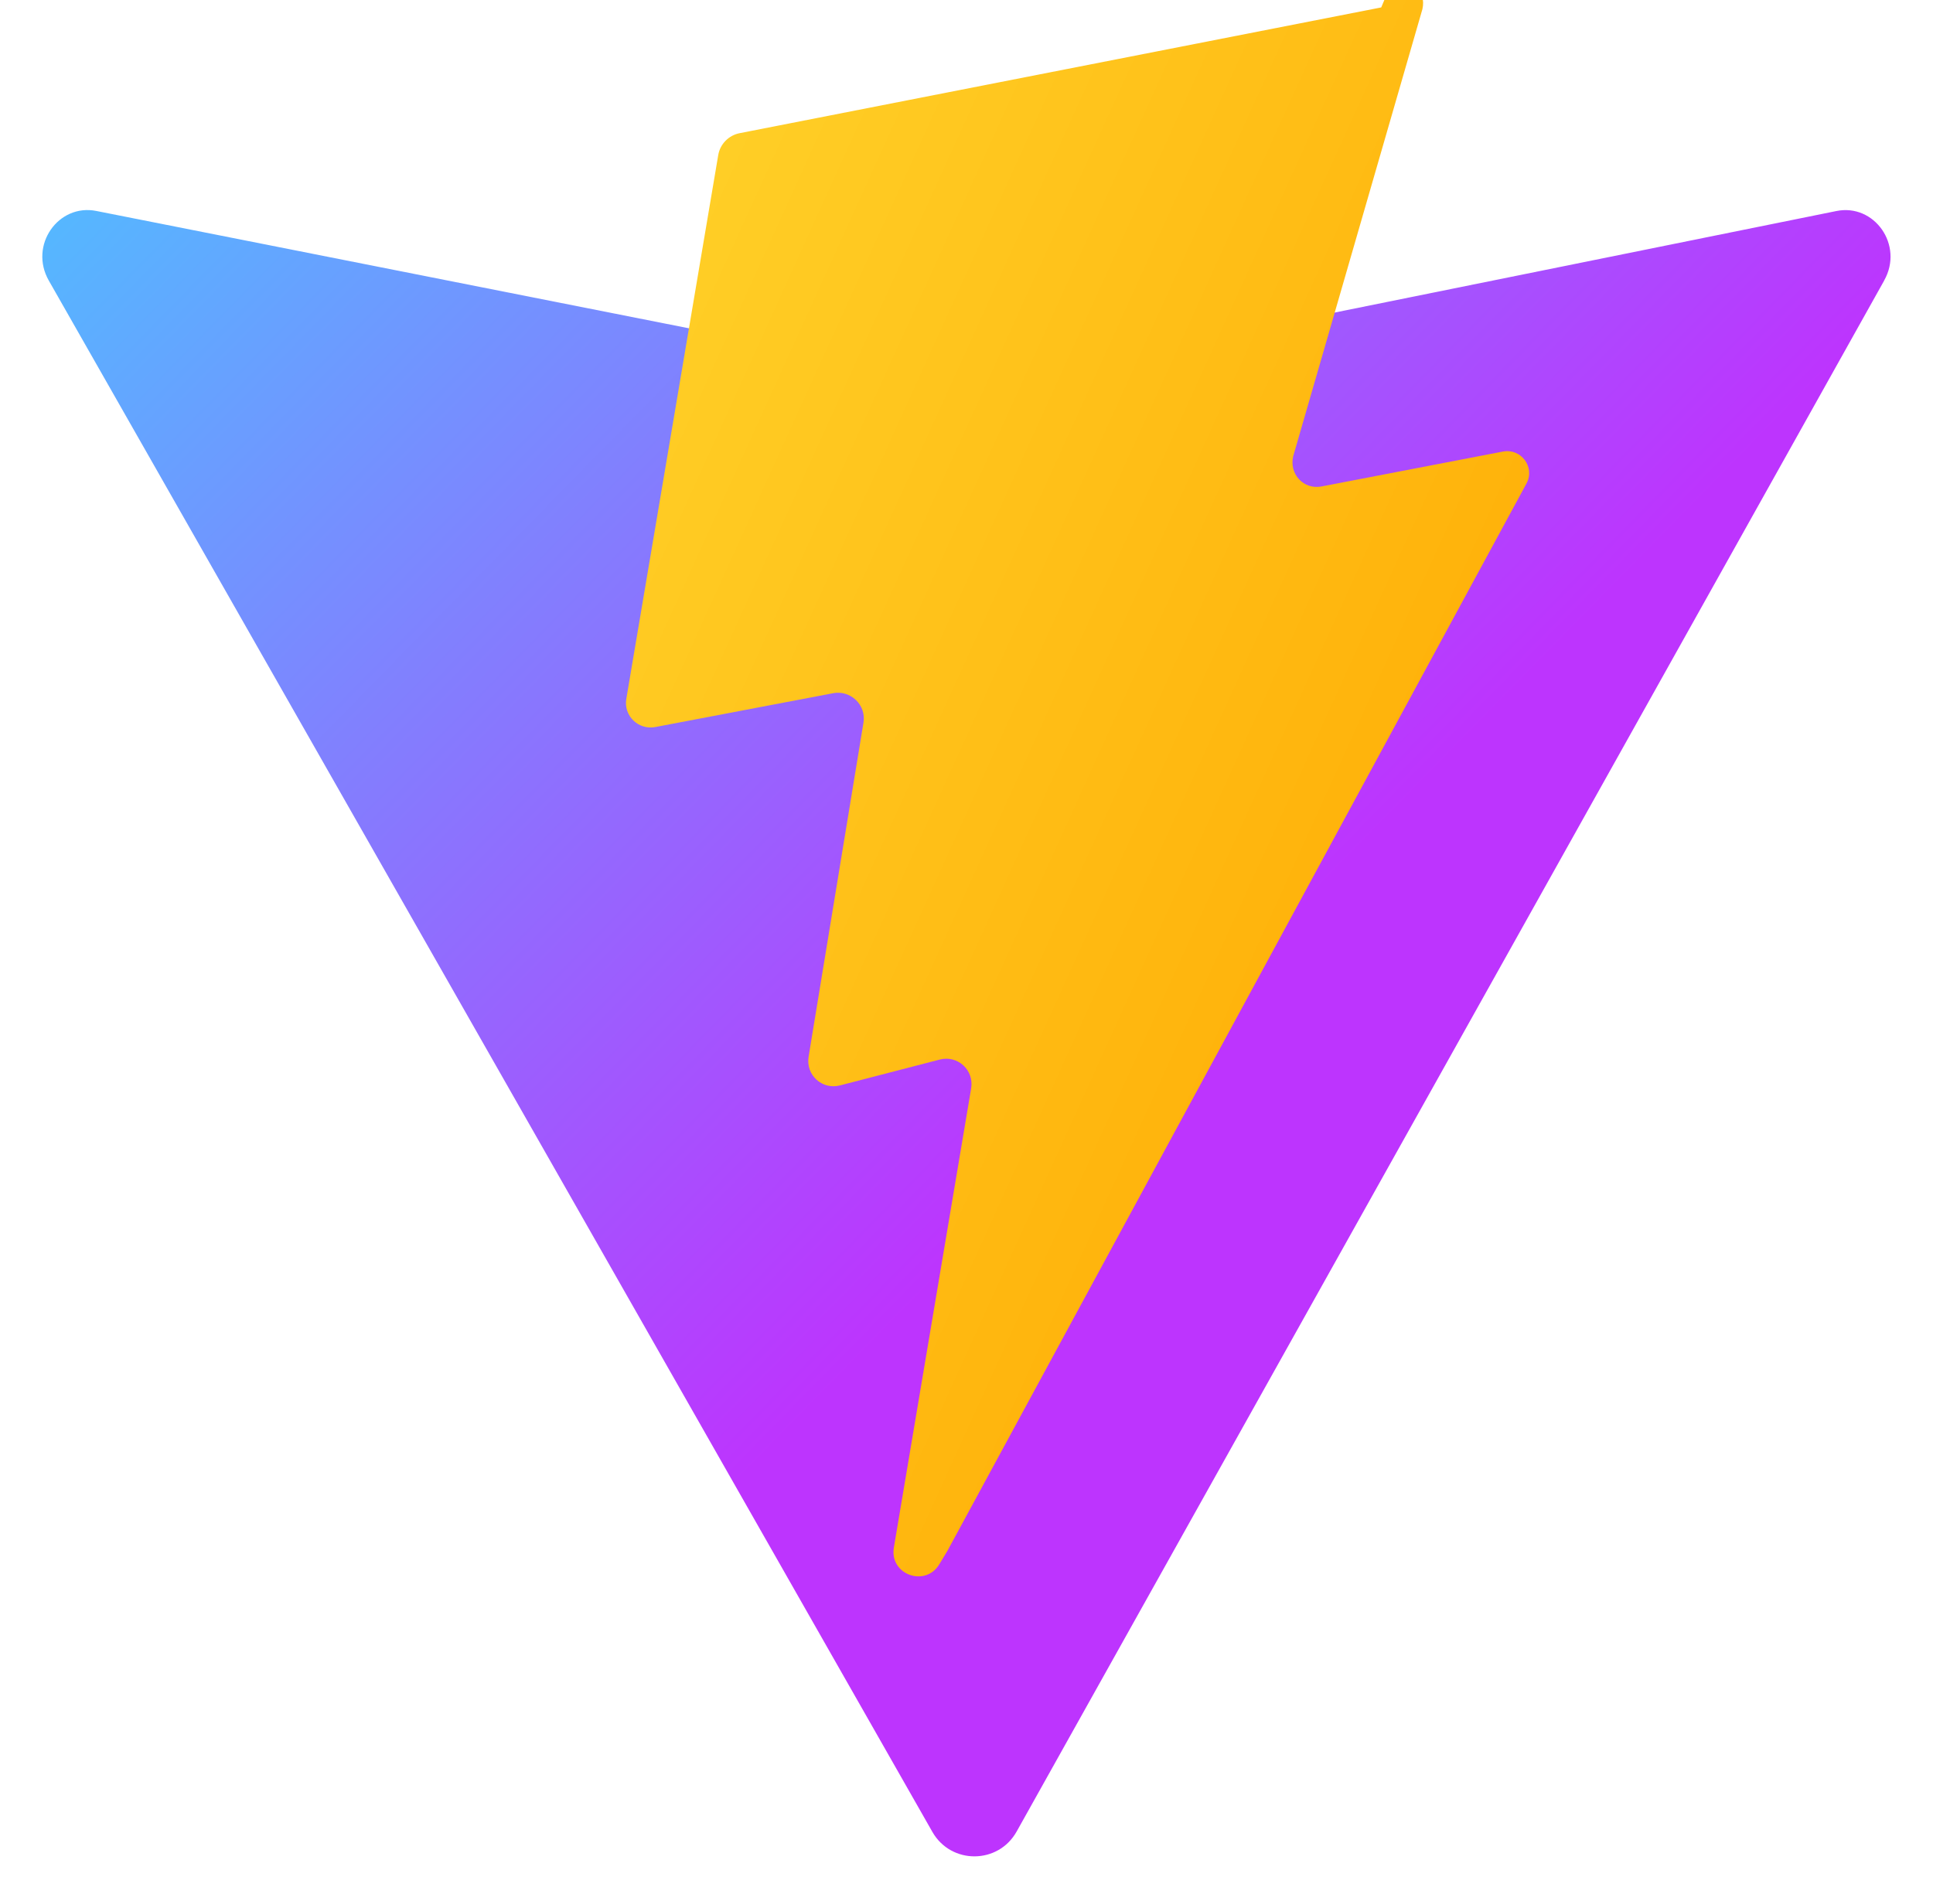 <svg xmlns="http://www.w3.org/2000/svg" width="410" height="404" viewBox="0 0 410 404" fill="none">
  <defs>
    <linearGradient id="g1" x1="-64.5" y1="42.5" x2="184.5" y2="286.5" gradientUnits="userSpaceOnUse">
      <stop stop-color="#41D1FF"/>
      <stop offset="1" stop-color="#BD34FE"/>
    </linearGradient>
    <linearGradient id="g2" x1="33" y1="-27" x2="389.5" y2="135" gradientUnits="userSpaceOnUse">
      <stop stop-color="#FFEA83"/>
      <stop offset="0.083" stop-color="#FFDD35"/>
      <stop offset="1" stop-color="#FFA800"/>
    </linearGradient>
  </defs>
  <path d="M399.641 59.525L215.643 388.545C211.743 395.542 201.741 395.593 197.768 388.643L10.355 59.532C6.077 52.034 12.377 43.128 20.452 44.759L205.223 81.352C206.398 81.586 207.601 81.586 208.776 81.351L389.505 44.771C397.556 43.126 403.871 52.002 399.637 59.512L399.641 59.525Z" fill="url(#g1)"/>
  <path d="M292.965 1.574L156.874 28.255C154.563 28.708 152.738 30.561 152.346 32.878L132.844 148.26C132.234 151.876 135.429 154.93 139.015 154.237L176.692 147.067C180.421 146.349 183.768 149.56 183.149 153.302L171.51 224.178C170.871 228.05 174.369 231.242 178.142 230.274L199.35 224.78C203.131 223.81 206.635 227.017 205.987 230.894L189.594 328.316C188.626 334.056 196.282 336.808 199.242 331.846L200.973 328.973L323.808 102.514C325.609 99.058 322.608 95.05 318.756 95.802L280.323 103.199C276.517 103.942 273.406 100.572 274.29 96.806L301.701 1.939C302.592 -1.868 299.367 -5.262 295.525 -4.492L292.965 1.574Z" fill="url(#g2)"/>
</svg>

